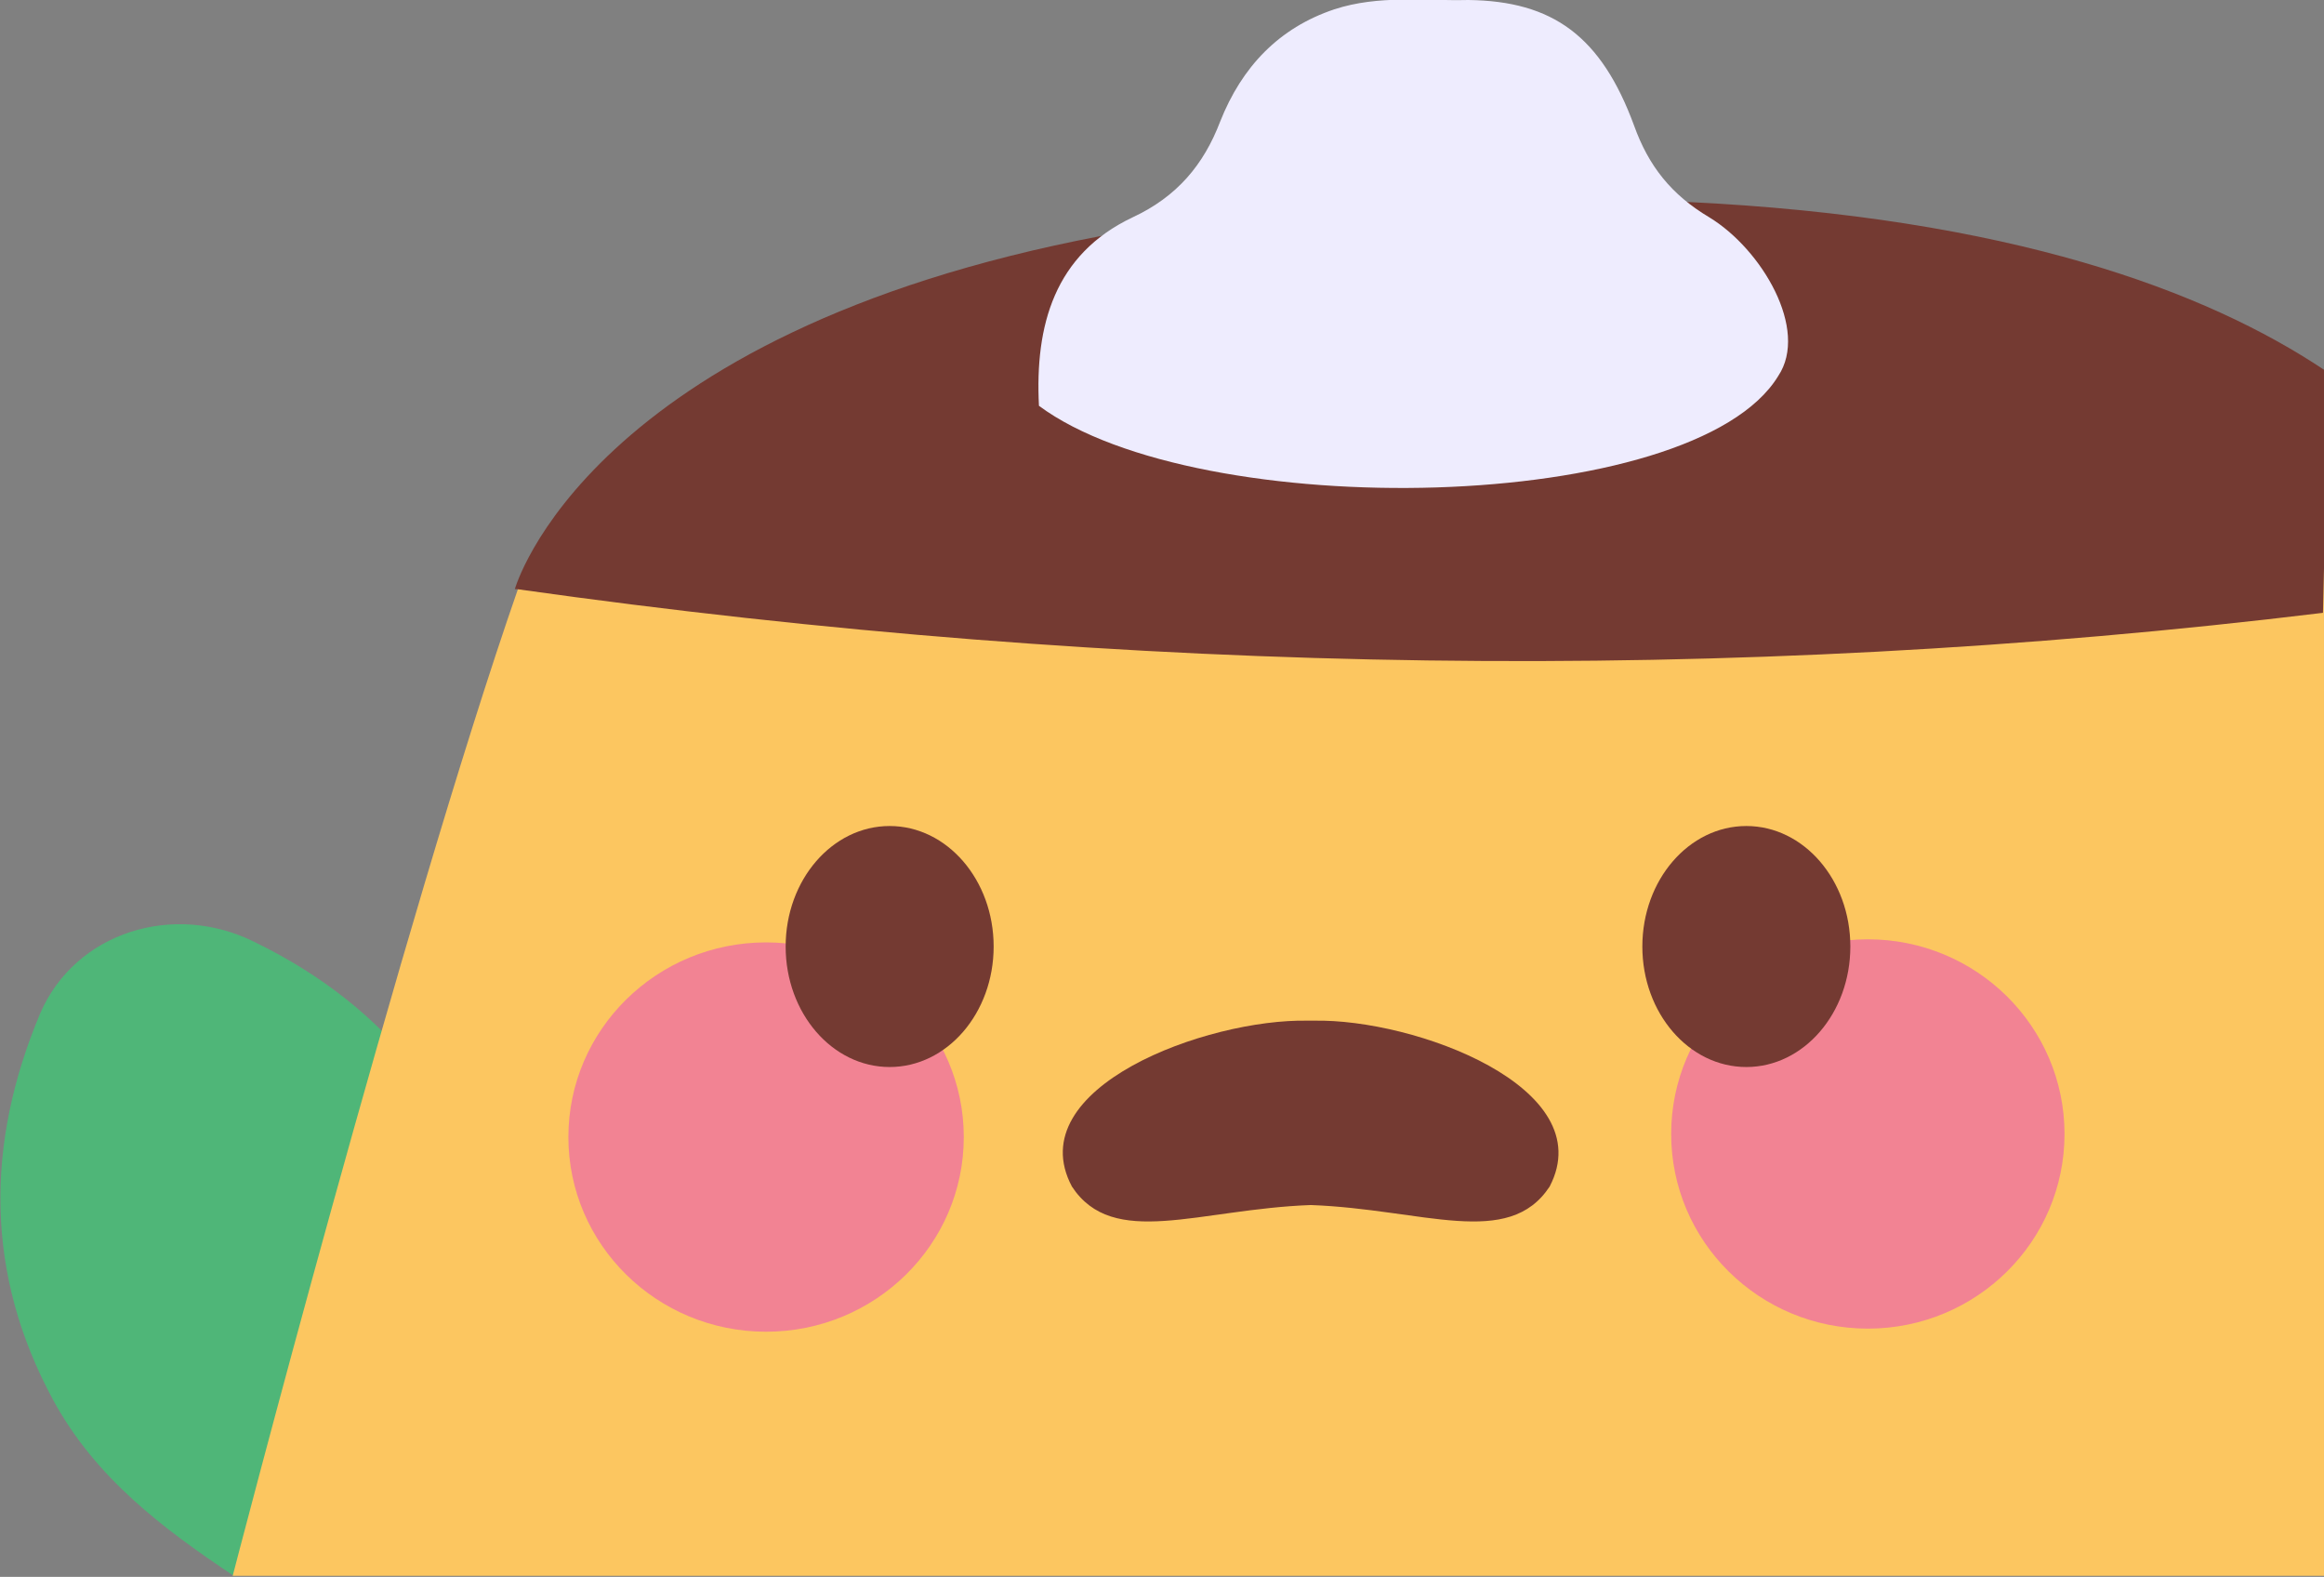 <?xml version="1.0" encoding="utf-8"?>
<!-- Generator: Adobe Illustrator 26.5.0, SVG Export Plug-In . SVG Version: 6.00 Build 0)  -->
<svg version="1.1" id="Capa_1" xmlns="http://www.w3.org/2000/svg" xmlns:xlink="http://www.w3.org/1999/xlink" x="0px" y="0px"
	 viewBox="0 0 225.7 153.1" style="enable-background:new 0 0 225.7 153.1;" xml:space="preserve">
<rect x="0" y="0" width="225.7" height="153.1" fill="#808080" stroke="none"/>
<style type="text/css">
	.st0{fill:#4FB678;}
	.st1{fill:#FCC660;}
	.st2{fill:#743A32;}
	.st3{fill:#F28393;}
	.st4{fill:#EEECFE;}
</style>
<g>
	<path class="st0" d="M48.7,122.3c-4.1,10.3-25.6,30.9-26,30.7c-6.9-4.6-13.4-9.5-17.5-17c-6.7-12.3-6.6-25-1.3-37.6
		c3.4-7.9,13-10.9,20.9-6.9C37.7,97.8,45.8,108.1,48.7,122.3L48.7,122.3z"/>
	<path class="st1" d="M225.7,55.2c-44.6-0.4-152,0.4-175.1,1.2c-0.1,0.3-0.2,0.6-0.3,0.8c-11.2,32.2-27.7,95.8-27.7,95.8l203.1,0
		V59.5L225.7,55.2L225.7,55.2z"/>
	<path class="st2" d="M127.6,99.1c-0.1,0-0.2,0-0.3,0s-0.2,0-0.3,0c-9.8-0.2-28,6.5-22.9,16.1c4,6.1,12.3,2.2,23.2,1.8
		c10.9,0.4,19.2,4.3,23.2-1.8C155.5,105.6,137.4,98.9,127.6,99.1L127.6,99.1z"/>
	<g>
		<ellipse class="st3" cx="181.4" cy="110.1" rx="19.1" ry="18.9"/>
		<ellipse class="st3" cx="74.4" cy="110.4" rx="19.2" ry="18.9"/>
	</g>
	<path class="st2" d="M225.7,55.2V35.9c-11.4-7.6-30.4-14.8-62-16.3c-21-1.1-21-1.1,0,0c-5.4-0.3-11.1-0.4-17.2-0.3
		C131,19.5,118,20.8,107,22.9c-50.1,9.5-57,34.3-57,34.3l0.2,0c59.4,8.4,117.9,9.3,175.4,2.3L225.7,55.2L225.7,55.2z"/>
	<path class="st4" d="M100.9,39.4c15.5,11.5,63.6,10.6,71.8-2.9c3-4.5-1.6-12.3-6.7-15.4c-3.7-2.2-5.9-5-7.3-8.9
		c-3.2-8.7-7.9-12.1-16.1-12.2c-4.3,0.1-8.7-0.5-13,0.9c-5.4,1.8-9,5.6-11.1,10.9c-1.6,4.2-4.2,7.3-8.5,9.3
		C102.4,24.7,100.5,31.6,100.9,39.4L100.9,39.4z"/>
	<g>
		<ellipse class="st2" cx="86.4" cy="91.9" rx="10.1" ry="11.7"/>
		<ellipse class="st2" cx="169.6" cy="91.9" rx="10.1" ry="11.7"/>
	</g>
</g>
</svg>

